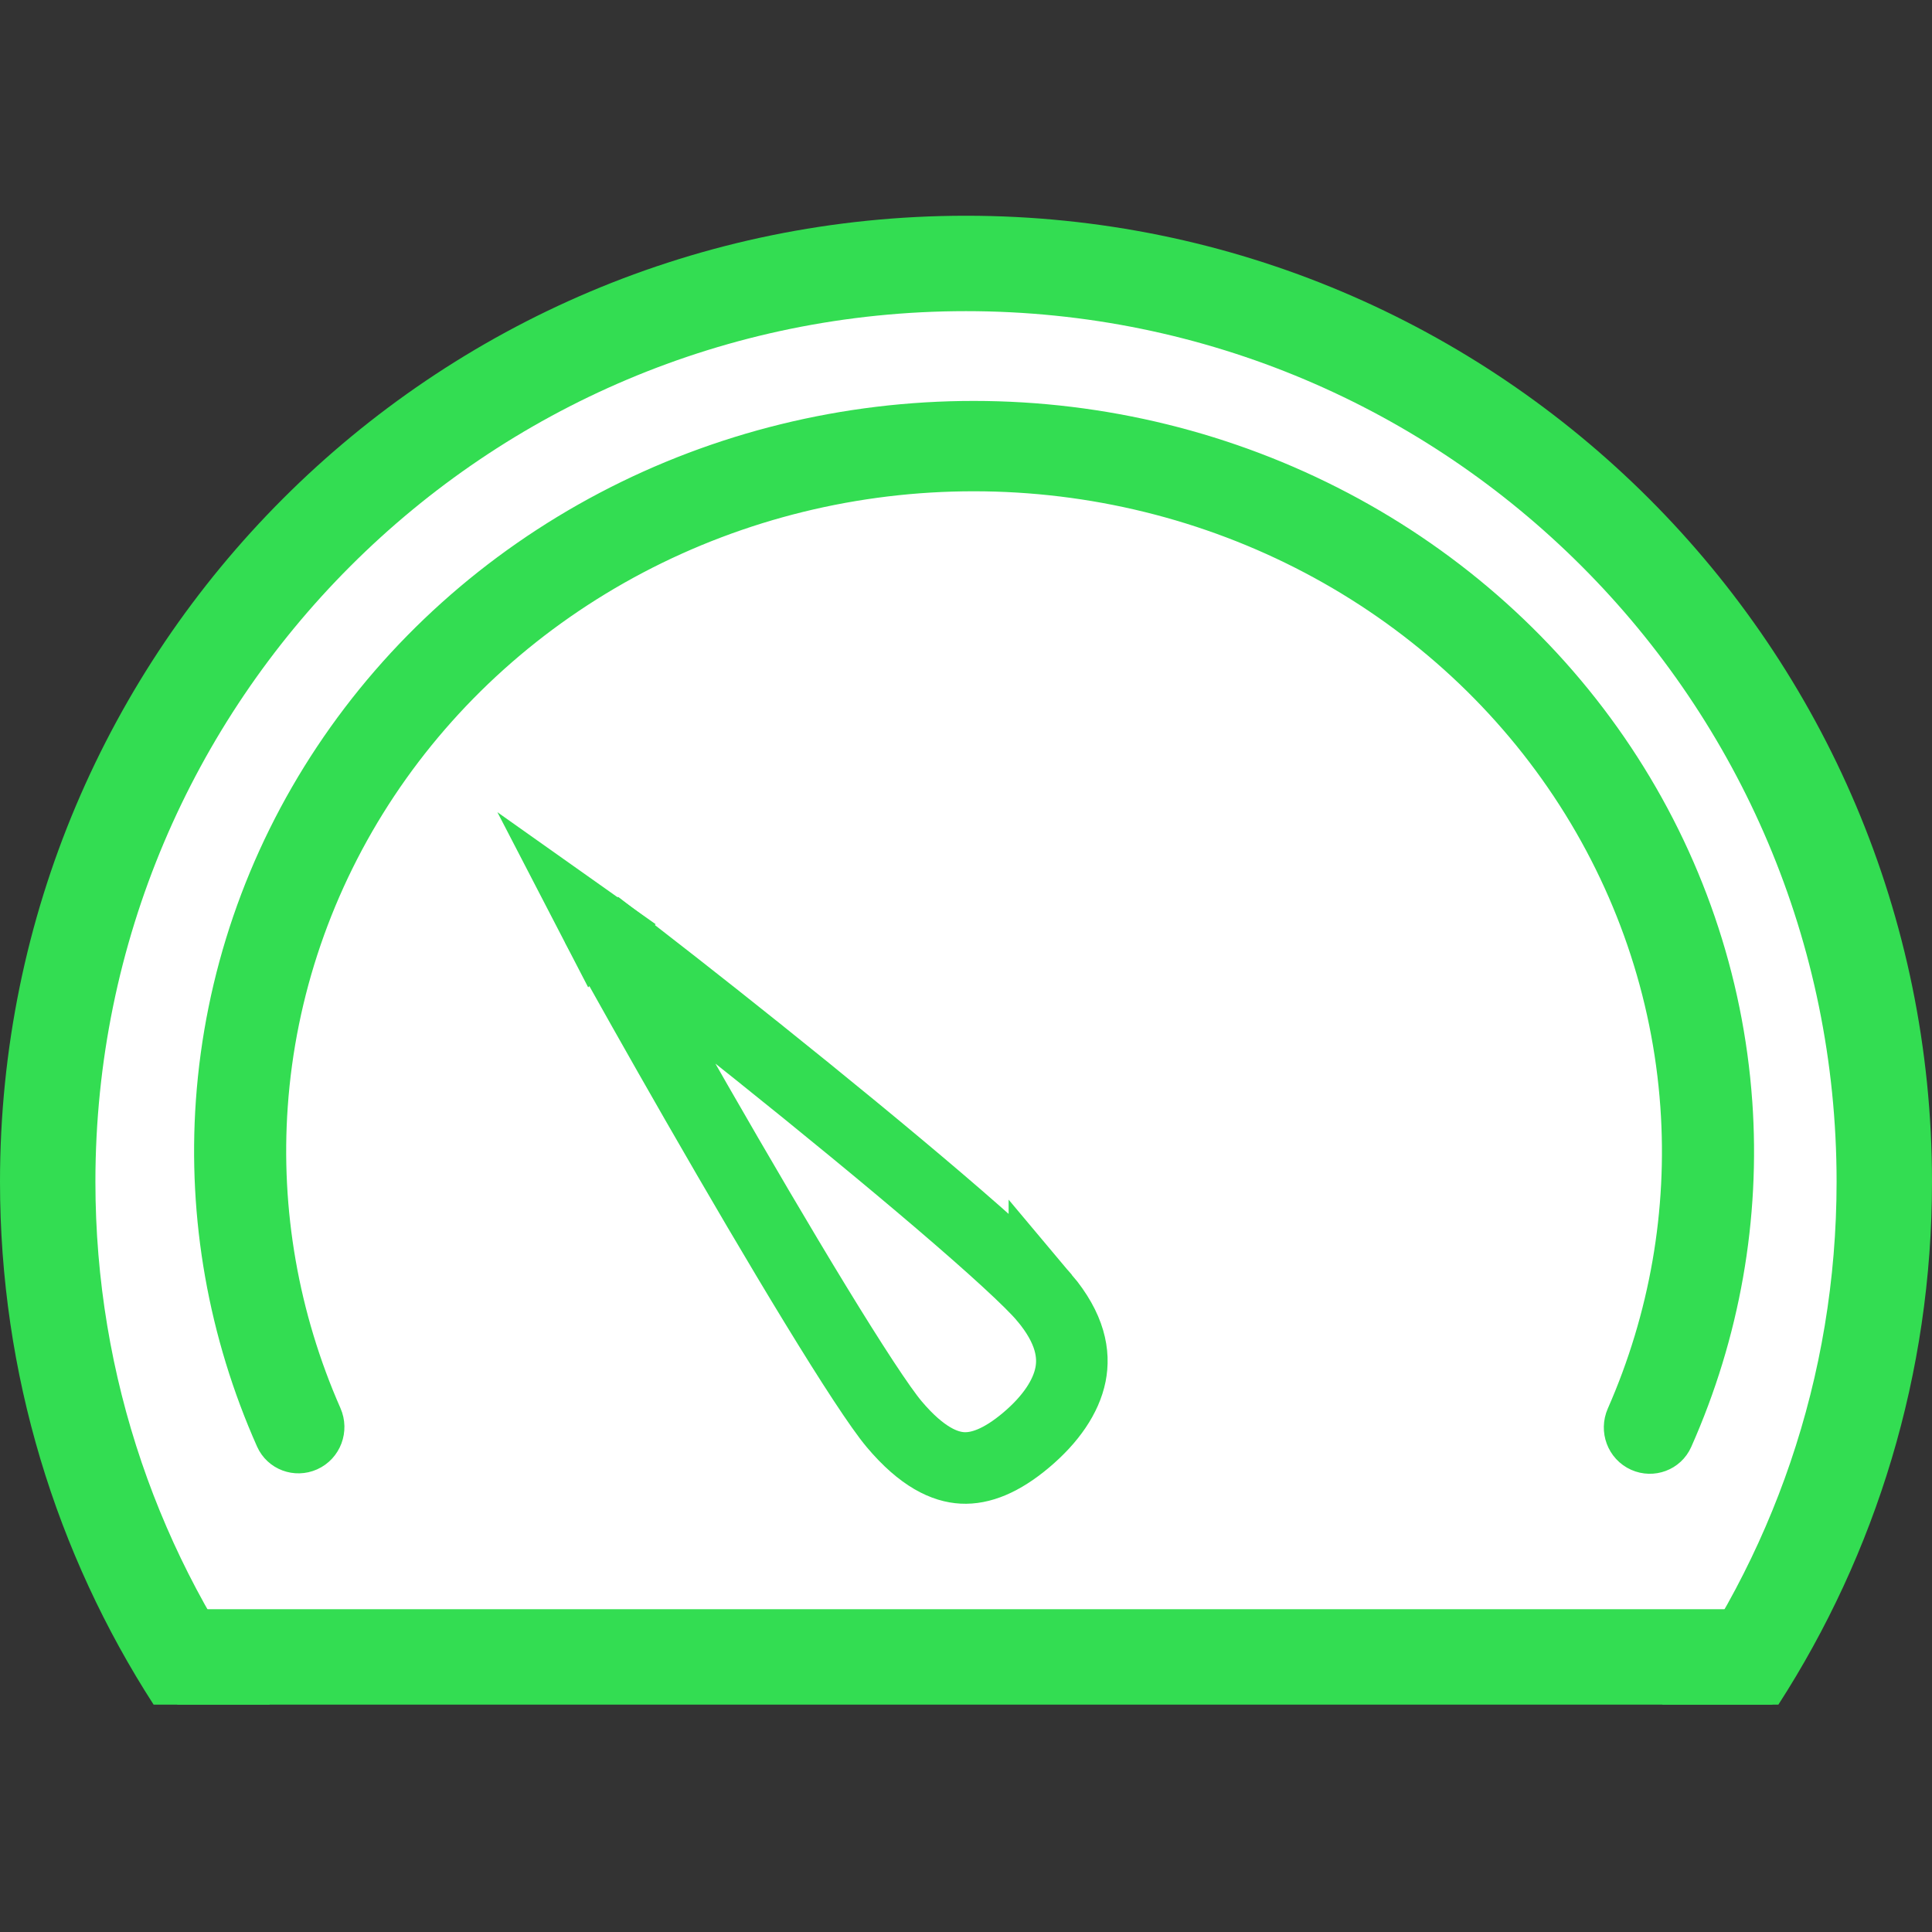 <svg width="81" height="81" xmlns="http://www.w3.org/2000/svg" fill="none">
    <rect width="100%" height="100%" fill="#333333" stroke="none"/>
    <path fill="white" d="m72.442,71.045c4.141,-6.14 6.558,-13.537 6.558,-21.5c0,-21.263 -17.237,-38.5 -38.5,-38.5c-21.263,0 -38.5,17.237 -38.5,38.5c0,7.963 2.417,15.36 6.558,21.5l63.884,0z" clip-rule="evenodd" fill-rule="evenodd"/>
    <path fill="#33DD52" d="m69.686,71.467c4.592,-6.104 7.314,-13.695 7.314,-21.922c0,-20.158 -16.342,-36.5 -36.5,-36.5c-20.158,0 -36.5,16.342 -36.5,36.5c0,8.227 2.722,15.818 7.314,21.922l-4.874,0c-4.075,-6.319 -6.44,-13.844 -6.44,-21.922c0,-22.367 18.133,-40.5 40.5,-40.5c22.367,0 40.5,18.133 40.5,40.5c0,8.078 -2.365,15.603 -6.44,21.922l-4.874,0z" clip-rule="evenodd" fill-rule="evenodd"/>
    <line stroke-width="4" stroke="#33DD52" y2="69.467" x2="74.311" y1="69.467" x1="7.431"/>
    <path stroke-linejoin="round" stroke-linecap="round" stroke-width="2" stroke="#33DD52" d="m72.466,46.22c0.341,4.806 -0.509,9.617 -2.475,14.039c-0.203,0.457 -0.74,0.653 -1.196,0.45l0,0c-0.476,-0.212 -0.682,-0.775 -0.472,-1.252c1.819,-4.135 2.604,-8.627 2.286,-13.116c-0.341,-4.803 -1.934,-9.448 -4.633,-13.505c-2.699,-4.057 -6.417,-7.396 -10.811,-9.71c-4.394,-2.314 -9.323,-3.527 -14.332,-3.529c-5.009,-0.002 -9.938,1.209 -14.331,3.52c-4.393,2.311 -8.11,5.648 -10.807,9.703c-2.697,4.056 -4.289,8.699 -4.628,13.502c-0.317,4.488 0.47,8.981 2.291,13.117c0.21,0.477 0.004,1.04 -0.472,1.252l0,0c-0.456,0.203 -0.992,0.007 -1.195,-0.449c-1.968,-4.423 -2.82,-9.235 -2.481,-14.041c0.36,-5.103 2.05,-10.036 4.916,-14.344c2.866,-4.308 6.814,-7.854 11.481,-10.309c4.667,-2.455 9.903,-3.741 15.225,-3.739c5.322,0.002 10.558,1.291 15.226,3.749c4.668,2.458 8.618,6.005 11.485,10.316c2.867,4.31 4.56,9.244 4.922,14.347z"/>
    <path stroke-width="3" stroke="#33DD52" d="m43.787,54.407c1.096,1.302 1.264,2.372 1.094,3.224c-0.185,0.925 -0.828,1.877 -1.863,2.748c-1.033,0.87 -1.913,1.203 -2.666,1.164c-0.726,-0.037 -1.689,-0.439 -2.863,-1.833c-0.58,-0.689 -1.767,-2.505 -3.297,-5.011c-1.503,-2.461 -3.272,-5.478 -4.994,-8.476c-1.52,-2.648 -2.985,-5.249 -4.19,-7.429c2.012,1.534 4.388,3.395 6.773,5.304c2.704,2.165 5.411,4.386 7.604,6.259c2.236,1.91 3.83,3.369 4.402,4.05z"/>
    <path fill="#33DD52" d="m20.854,34.052l6.636,4.697l-1.361,1.264l-1.47,1.381l-3.805,-7.342z"/>
</svg>